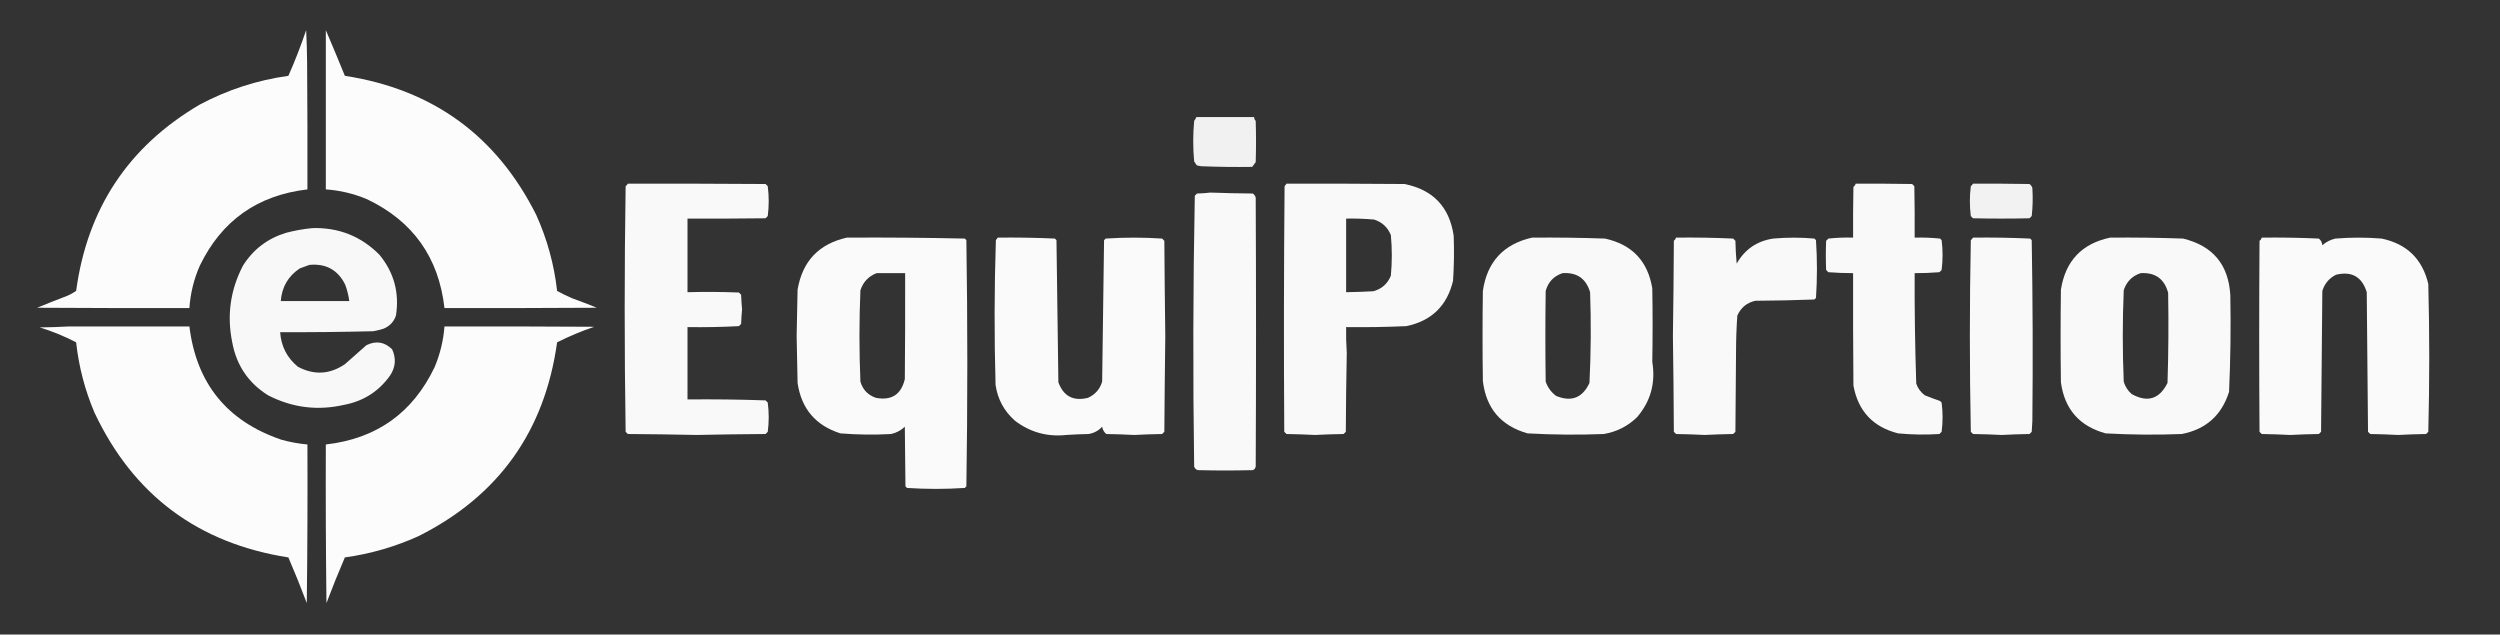 <?xml version="1.0" encoding="UTF-8"?>
<!DOCTYPE svg PUBLIC "-//W3C//DTD SVG 1.1//EN" "http://www.w3.org/Graphics/SVG/1.1/DTD/svg11.dtd">
<svg xmlns="http://www.w3.org/2000/svg" version="1.1" width="3940px" height="1000px" style="shape-rendering:geometricPrecision; text-rendering:geometricPrecision; image-rendering:optimizeQuality; fill-rule:evenodd; clip-rule:evenodd" xmlns:xlink="http://www.w3.org/1999/xlink">
<rect width="100%" height="100%" fill="#333333" stroke="none"/>
<g><path style="opacity:0.982" fill="#fefffe" d="M 482.5,47.5 C 483.332,63.995 483.832,80.662 484,97.5C 484.5,164.499 484.667,231.499 484.5,298.5C 405.9,307.642 349.4,347.642 315,418.5C 305.577,439.857 300.077,462.19 298.5,485.5C 218.499,485.667 138.499,485.5 58.5,485C 74.421,478.471 90.421,472.137 106.5,466C 111.242,463.88 115.742,461.38 120,458.5C 137.524,328.759 202.358,230.925 314.5,165C 358.439,141.521 405.106,126.354 454.5,119.5C 464.958,95.92 474.292,71.92 482.5,47.5 Z"/></g>
<g><path style="opacity:0.982" fill="#fefffe" d="M 513.5,47.5 C 523.661,71.285 533.661,95.285 543.5,119.5C 681.942,140.841 782.442,213.841 845,338.5C 862.301,376.74 873.301,416.74 878,458.5C 885.603,462.718 893.436,466.551 901.5,470C 914.611,474.722 927.611,479.722 940.5,485C 860.501,485.5 780.501,485.667 700.5,485.5C 691.425,405.63 650.758,348.463 578.5,314C 557.701,305.217 536.035,300.05 513.5,298.5C 513.5,214.833 513.5,131.167 513.5,47.5 Z"/></g>
<g><path style="opacity:0.927" fill="#fefffe" d="M 1885.5,184.5 C 1915.83,184.5 1946.17,184.5 1976.5,184.5C 1976.5,186.842 1977.34,188.842 1979,190.5C 1979.67,212.167 1979.67,233.833 1979,255.5C 1977.04,257.911 1975.21,260.411 1973.5,263C 1946.83,263.397 1920.16,263.063 1893.5,262C 1890.91,261.774 1888.41,261.274 1886,260.5C 1884.67,258.5 1883.33,256.5 1882,254.5C 1880.02,233.167 1880.02,211.834 1882,190.5C 1883.43,188.636 1884.6,186.636 1885.5,184.5 Z"/></g>
<g><path style="opacity:0.965" fill="#fefffe" d="M 989.5,289.5 C 1061.83,289.333 1134.17,289.5 1206.5,290C 1207.67,291.167 1208.83,292.333 1210,293.5C 1212,309.167 1212,324.833 1210,340.5C 1208.83,341.667 1207.67,342.833 1206.5,344C 1165.5,344.5 1124.5,344.667 1083.5,344.5C 1083.5,383.167 1083.5,421.833 1083.5,460.5C 1110.47,459.772 1137.47,459.938 1164.5,461C 1165.67,462.167 1166.83,463.333 1168,464.5C 1168.31,472.181 1168.81,479.848 1169.5,487.5C 1168.81,495.152 1168.31,502.819 1168,510.5C 1166.83,511.667 1165.67,512.833 1164.5,514C 1137.53,515.427 1110.53,515.927 1083.5,515.5C 1083.5,553.5 1083.5,591.5 1083.5,629.5C 1124.52,629.093 1165.52,629.593 1206.5,631C 1207.67,632.167 1208.83,633.333 1210,634.5C 1212,649.833 1212,665.167 1210,680.5C 1208.83,681.667 1207.67,682.833 1206.5,684C 1170.33,684.231 1134.16,684.731 1098,685.5C 1061.84,684.731 1025.67,684.231 989.5,684C 988.333,682.833 987.167,681.667 986,680.5C 984.005,551.5 984.005,422.5 986,293.5C 987.376,292.295 988.542,290.962 989.5,289.5 Z"/></g>
<g><path style="opacity:0.971" fill="#fefffe" d="M 2027.5,289.5 C 2089.5,289.333 2151.5,289.5 2213.5,290C 2258.51,299.012 2284.35,326.179 2291,371.5C 2291.89,395.191 2291.56,418.858 2290,442.5C 2280.63,481.866 2256.13,505.7 2216.5,514C 2184.85,515.394 2153.19,515.894 2121.5,515.5C 2121.25,529.018 2121.58,542.518 2122.5,556C 2121.69,597.489 2121.19,638.989 2121,680.5C 2119.83,681.667 2118.67,682.833 2117.5,684C 2102.49,684.232 2087.49,684.732 2072.5,685.5C 2057.51,684.732 2042.51,684.232 2027.5,684C 2026.33,682.833 2025.17,681.667 2024,680.5C 2023.17,551.499 2023.33,422.499 2024.5,293.5C 2025.52,292.148 2026.52,290.815 2027.5,289.5 Z M 2121.5,344.5 C 2136.2,344.223 2150.86,344.723 2165.5,346C 2178.15,349.983 2186.98,358.149 2192,370.5C 2194,391.833 2194,413.167 2192,434.5C 2186.84,447.164 2177.67,455.331 2164.5,459C 2150.18,459.803 2135.84,460.303 2121.5,460.5C 2121.5,421.833 2121.5,383.167 2121.5,344.5 Z"/></g>
<g><path style="opacity:0.972" fill="#fefffe" d="M 2924.5,289.5 C 2954.17,289.333 2983.84,289.5 3013.5,290C 3014.67,291.167 3015.83,292.333 3017,293.5C 3017.5,320.498 3017.67,347.498 3017.5,374.5C 3030.87,374.143 3044.21,374.643 3057.5,376C 3058.33,376.833 3059.17,377.667 3060,378.5C 3061.97,394.168 3061.97,409.835 3060,425.5C 3058.83,426.667 3057.67,427.833 3056.5,429C 3043.52,430.035 3030.52,430.535 3017.5,430.5C 3017.26,488.516 3018.09,546.516 3020,604.5C 3022.57,612.071 3027.07,618.237 3033.5,623C 3041.45,626.209 3049.45,629.209 3057.5,632C 3058.33,632.833 3059.17,633.667 3060,634.5C 3062,649.833 3062,665.167 3060,680.5C 3058.83,681.667 3057.67,682.833 3056.5,684C 3034.84,685.396 3013.17,685.063 2991.5,683C 2951.81,672.979 2928.31,647.813 2921,607.5C 2920.5,548.501 2920.33,489.501 2920.5,430.5C 2907.48,430.484 2894.48,429.984 2881.5,429C 2880.33,427.833 2879.17,426.667 2878,425.5C 2877.33,410.167 2877.33,394.833 2878,379.5C 2879.17,378.333 2880.33,377.167 2881.5,376C 2894.45,374.623 2907.45,374.123 2920.5,374.5C 2920.33,347.831 2920.5,321.165 2921,294.5C 2922.8,293.211 2923.97,291.544 2924.5,289.5 Z"/></g>
<g><path style="opacity:0.935" fill="#fefffe" d="M 3109.5,289.5 C 3139.17,289.333 3168.84,289.5 3198.5,290C 3200.81,291.637 3202.31,293.804 3203,296.5C 3203.95,311.235 3203.62,325.902 3202,340.5C 3200.83,341.667 3199.67,342.833 3198.5,344C 3168.83,344.667 3139.17,344.667 3109.5,344C 3108.33,342.833 3107.17,341.667 3106,340.5C 3104.02,324.831 3104.02,309.165 3106,293.5C 3107.38,292.295 3108.54,290.962 3109.5,289.5 Z"/></g>
<g><path style="opacity:0.968" fill="#fefffe" d="M 1907.5,303.5 C 1929.8,304.302 1952.14,304.802 1974.5,305C 1976.81,306.637 1978.31,308.804 1979,311.5C 1979.67,452.833 1979.67,594.167 1979,735.5C 1977.86,739.797 1975.02,741.631 1970.5,741C 1944.17,741.667 1917.83,741.667 1891.5,741C 1886.9,741.551 1883.73,739.718 1882,735.5C 1879.92,593.151 1880.26,450.818 1883,308.5C 1884.17,307.333 1885.33,306.167 1886.5,305C 1893.68,304.829 1900.68,304.329 1907.5,303.5 Z"/></g>
<g><path style="opacity:0.963" fill="#fefffe" d="M 492.5,359.5 C 533.905,358.347 569.071,372.347 598,401.5C 620.994,429.464 629.66,461.464 624,497.5C 620.59,507.244 614.09,514.077 604.5,518C 599.246,519.647 593.913,520.98 588.5,522C 539.508,523.224 490.508,523.724 441.5,523.5C 443.06,545.789 452.393,563.955 469.5,578C 494.954,591.522 519.62,590.189 543.5,574C 554.833,564 566.167,554 577.5,544C 592.589,536.619 606.089,538.786 618,550.5C 624.52,564.685 623.52,578.352 615,591.5C 597.227,616.655 573.061,632.155 542.5,638C 500.608,647.612 460.608,642.612 422.5,623C 391.508,603.628 372.675,575.794 366,539.5C 357.339,497.118 363.006,456.784 383,418.5C 399.138,393.033 421.638,375.866 450.5,367C 464.433,363.291 478.433,360.791 492.5,359.5 Z M 487.5,417.5 C 513.56,414.942 532.393,425.275 544,448.5C 547.111,456.942 549.277,465.609 550.5,474.5C 514.5,474.5 478.5,474.5 442.5,474.5C 444.147,452.361 454.147,435.195 472.5,423C 477.571,421.035 482.571,419.202 487.5,417.5 Z"/></g>
<g><path style="opacity:0.976" fill="#fefffe" d="M 1334.5,374.5 C 1396.51,374.123 1458.51,374.623 1520.5,376C 1521.33,376.833 1522.17,377.667 1523,378.5C 1525,507.833 1525,637.167 1523,766.5C 1522.17,767.333 1521.33,768.167 1520.5,769C 1490.17,770.991 1459.83,770.991 1429.5,769C 1428.67,768.167 1427.83,767.333 1427,766.5C 1426.67,735.167 1426.33,703.833 1426,672.5C 1419.92,678.291 1412.75,682.124 1404.5,684C 1377.83,685.495 1351.16,685.161 1324.5,683C 1285.41,670.575 1262.91,644.075 1257,603.5C 1256.57,578.832 1256.07,554.165 1255.5,529.5C 1256.06,505.168 1256.56,480.835 1257,456.5C 1264.56,411.776 1290.39,384.443 1334.5,374.5 Z M 1381.5,430.5 C 1396.5,430.5 1411.5,430.5 1426.5,430.5C 1426.67,486.168 1426.5,541.834 1426,597.5C 1420.24,621.799 1405.07,631.633 1380.5,627C 1367.95,622.748 1359.78,614.248 1356,601.5C 1354.01,553.5 1354.01,505.5 1356,457.5C 1360.29,444.384 1368.79,435.384 1381.5,430.5 Z"/></g>
<g><path style="opacity:0.973" fill="#fefffe" d="M 1572.5,374.5 C 1602.52,374.123 1632.52,374.623 1662.5,376C 1663.33,376.833 1664.17,377.667 1665,378.5C 1666.04,453.163 1667.04,527.83 1668,602.5C 1676.07,624.453 1691.57,632.619 1714.5,627C 1725.89,621.946 1733.39,613.446 1737,601.5C 1738.04,527.171 1739.04,452.837 1740,378.5C 1740.83,377.667 1741.67,376.833 1742.5,376C 1772.17,374.01 1801.83,374.01 1831.5,376C 1832.67,377.167 1833.83,378.333 1835,379.5C 1835.34,429.668 1835.84,479.835 1836.5,530C 1835.84,580.165 1835.34,630.332 1835,680.5C 1833.83,681.667 1832.67,682.833 1831.5,684C 1816.82,684.234 1802.15,684.734 1787.5,685.5C 1772.85,684.734 1758.18,684.234 1743.5,684C 1739.91,680.984 1737.74,677.151 1737,672.5C 1731.21,678.814 1724.04,682.648 1715.5,684C 1703.81,684.23 1692.15,684.73 1680.5,685.5C 1650.37,688.722 1623.37,681.222 1599.5,663C 1582.45,647.933 1572.28,629.1 1569,606.5C 1566.86,530.492 1567.03,454.492 1569.5,378.5C 1570.52,377.148 1571.52,375.815 1572.5,374.5 Z"/></g>
<g><path style="opacity:0.971" fill="#fefffe" d="M 2414.5,374.5 C 2452.85,374.149 2491.18,374.649 2529.5,376C 2572.15,385.317 2596.98,411.483 2604,454.5C 2604.67,493.167 2604.67,531.833 2604,570.5C 2609.44,603.476 2601.44,632.476 2580,657.5C 2565.33,671.751 2547.83,680.584 2527.5,684C 2487.49,685.576 2447.49,685.242 2407.5,683C 2365.68,671.229 2342.18,643.729 2337,600.5C 2336.33,553.167 2336.33,505.833 2337,458.5C 2343.66,412.678 2369.49,384.678 2414.5,374.5 Z M 2462.5,430.5 C 2485.07,428.916 2499.57,438.916 2506,460.5C 2507.69,508.176 2507.35,555.842 2505,603.5C 2494.08,627.031 2476.58,633.864 2452.5,624C 2444.72,618.211 2439.22,610.711 2436,601.5C 2435.33,553.833 2435.33,506.167 2436,458.5C 2439.92,444.415 2448.75,435.082 2462.5,430.5 Z"/></g>
<g><path style="opacity:0.969" fill="#fefffe" d="M 2641.5,374.5 C 2671.52,374.123 2701.52,374.623 2731.5,376C 2732.67,377.167 2733.83,378.333 2735,379.5C 2735.22,391.529 2735.89,403.529 2737,415.5C 2749.7,393.055 2768.87,379.888 2794.5,376C 2816.17,374.062 2837.84,374.062 2859.5,376C 2860.33,376.833 2861.17,377.667 2862,378.5C 2864,408.833 2864,439.167 2862,469.5C 2861.17,470.333 2860.33,471.167 2859.5,472C 2828.51,473.173 2797.51,473.84 2766.5,474C 2752.98,477.003 2743.48,484.836 2738,497.5C 2736.7,516.102 2736.04,534.768 2736,553.5C 2735.67,595.833 2735.33,638.167 2735,680.5C 2733.83,681.667 2732.67,682.833 2731.5,684C 2716.49,684.232 2701.49,684.732 2686.5,685.5C 2671.51,684.732 2656.51,684.232 2641.5,684C 2640.33,682.833 2639.17,681.667 2638,680.5C 2637.75,630.163 2637.25,579.83 2636.5,529.5C 2637.25,479.504 2637.75,429.504 2638,379.5C 2639.67,378.154 2640.84,376.487 2641.5,374.5 Z"/></g>
<g><path style="opacity:0.967" fill="#fefffe" d="M 3109.5,374.5 C 3139.52,374.123 3169.52,374.623 3199.5,376C 3200.33,376.833 3201.17,377.667 3202,378.5C 3203.62,473.489 3203.96,568.489 3203,663.5C 3202.67,669.167 3202.33,674.833 3202,680.5C 3200.83,681.667 3199.67,682.833 3198.5,684C 3183.82,684.234 3169.15,684.734 3154.5,685.5C 3139.51,684.732 3124.51,684.232 3109.5,684C 3108.33,682.833 3107.17,681.667 3106,680.5C 3104,579.833 3104,479.167 3106,378.5C 3107.38,377.295 3108.54,375.962 3109.5,374.5 Z"/></g>
<g><path style="opacity:0.972" fill="#fefffe" d="M 3325.5,374.5 C 3363.85,374.149 3402.18,374.649 3440.5,376C 3487.5,387.337 3512.33,417.17 3515,465.5C 3515.93,516.191 3515.27,566.857 3513,617.5C 3501.37,654.464 3476.54,676.631 3438.5,684C 3398.49,685.576 3358.49,685.242 3318.5,683C 3277.23,671.728 3253.73,644.895 3248,602.5C 3247.33,553.833 3247.33,505.167 3248,456.5C 3255.08,411.293 3280.91,383.96 3325.5,374.5 Z M 3373.5,430.5 C 3396.53,429.044 3411.03,439.377 3417,461.5C 3417.83,508.843 3417.5,556.176 3416,603.5C 3403.25,629.061 3384.42,634.894 3359.5,621C 3353.45,615.74 3349.28,609.24 3347,601.5C 3345.01,553.5 3345.01,505.5 3347,457.5C 3351.35,443.984 3360.18,434.984 3373.5,430.5 Z"/></g>
<g><path style="opacity:0.973" fill="#fefffe" d="M 3564.5,374.5 C 3594.52,374.123 3624.52,374.623 3654.5,376C 3657.84,378.672 3659.67,382.172 3660,386.5C 3665.92,381.289 3672.75,377.789 3680.5,376C 3704.83,374.014 3729.17,374.014 3753.5,376C 3793.14,384.309 3817.64,408.143 3827,447.5C 3828.99,525.168 3828.99,602.835 3827,680.5C 3825.83,681.667 3824.67,682.833 3823.5,684C 3808.82,684.234 3794.15,684.734 3779.5,685.5C 3764.85,684.734 3750.18,684.234 3735.5,684C 3734.33,682.833 3733.17,681.667 3732,680.5C 3731.19,607.168 3730.53,533.835 3730,460.5C 3722.47,436.15 3706.3,426.983 3681.5,433C 3670.73,438.442 3663.56,446.942 3660,458.5C 3659.18,532.499 3658.52,606.499 3658,680.5C 3656.83,681.667 3655.67,682.833 3654.5,684C 3639.49,684.232 3624.49,684.732 3609.5,685.5C 3594.51,684.732 3579.51,684.232 3564.5,684C 3563.33,682.833 3562.17,681.667 3561,680.5C 3560.33,580.167 3560.33,479.833 3561,379.5C 3562.8,378.211 3563.97,376.544 3564.5,374.5 Z"/></g>
<g><path style="opacity:0.982" fill="#fefffe" d="M 108.5,514.5 C 171.833,514.5 235.167,514.5 298.5,514.5C 309.559,604.382 357.892,663.882 443.5,693C 456.952,696.724 470.619,699.224 484.5,700.5C 484.833,783.836 484.5,867.169 483.5,950.5C 474.392,926.283 464.725,902.283 454.5,878.5C 312.155,856.267 210.322,780.267 149,650.5C 133.863,614.952 124.196,577.952 120,539.5C 101.574,529.912 82.407,522.079 62.5,516C 78.005,515.831 93.339,515.331 108.5,514.5 Z"/></g>
<g><path style="opacity:0.982" fill="#fefffe" d="M 700.5,514.5 C 779.167,514.333 857.834,514.5 936.5,515C 916.448,521.797 896.948,529.963 878,539.5C 858.444,679.892 785.611,781.725 659.5,845C 622.464,861.733 583.798,872.9 543.5,878.5C 533.275,902.283 523.608,926.283 514.5,950.5C 513.5,867.169 513.167,783.836 513.5,700.5C 593.37,691.425 650.537,650.758 685,578.5C 693.623,558.009 698.789,536.676 700.5,514.5 Z"/></g>
</svg>
